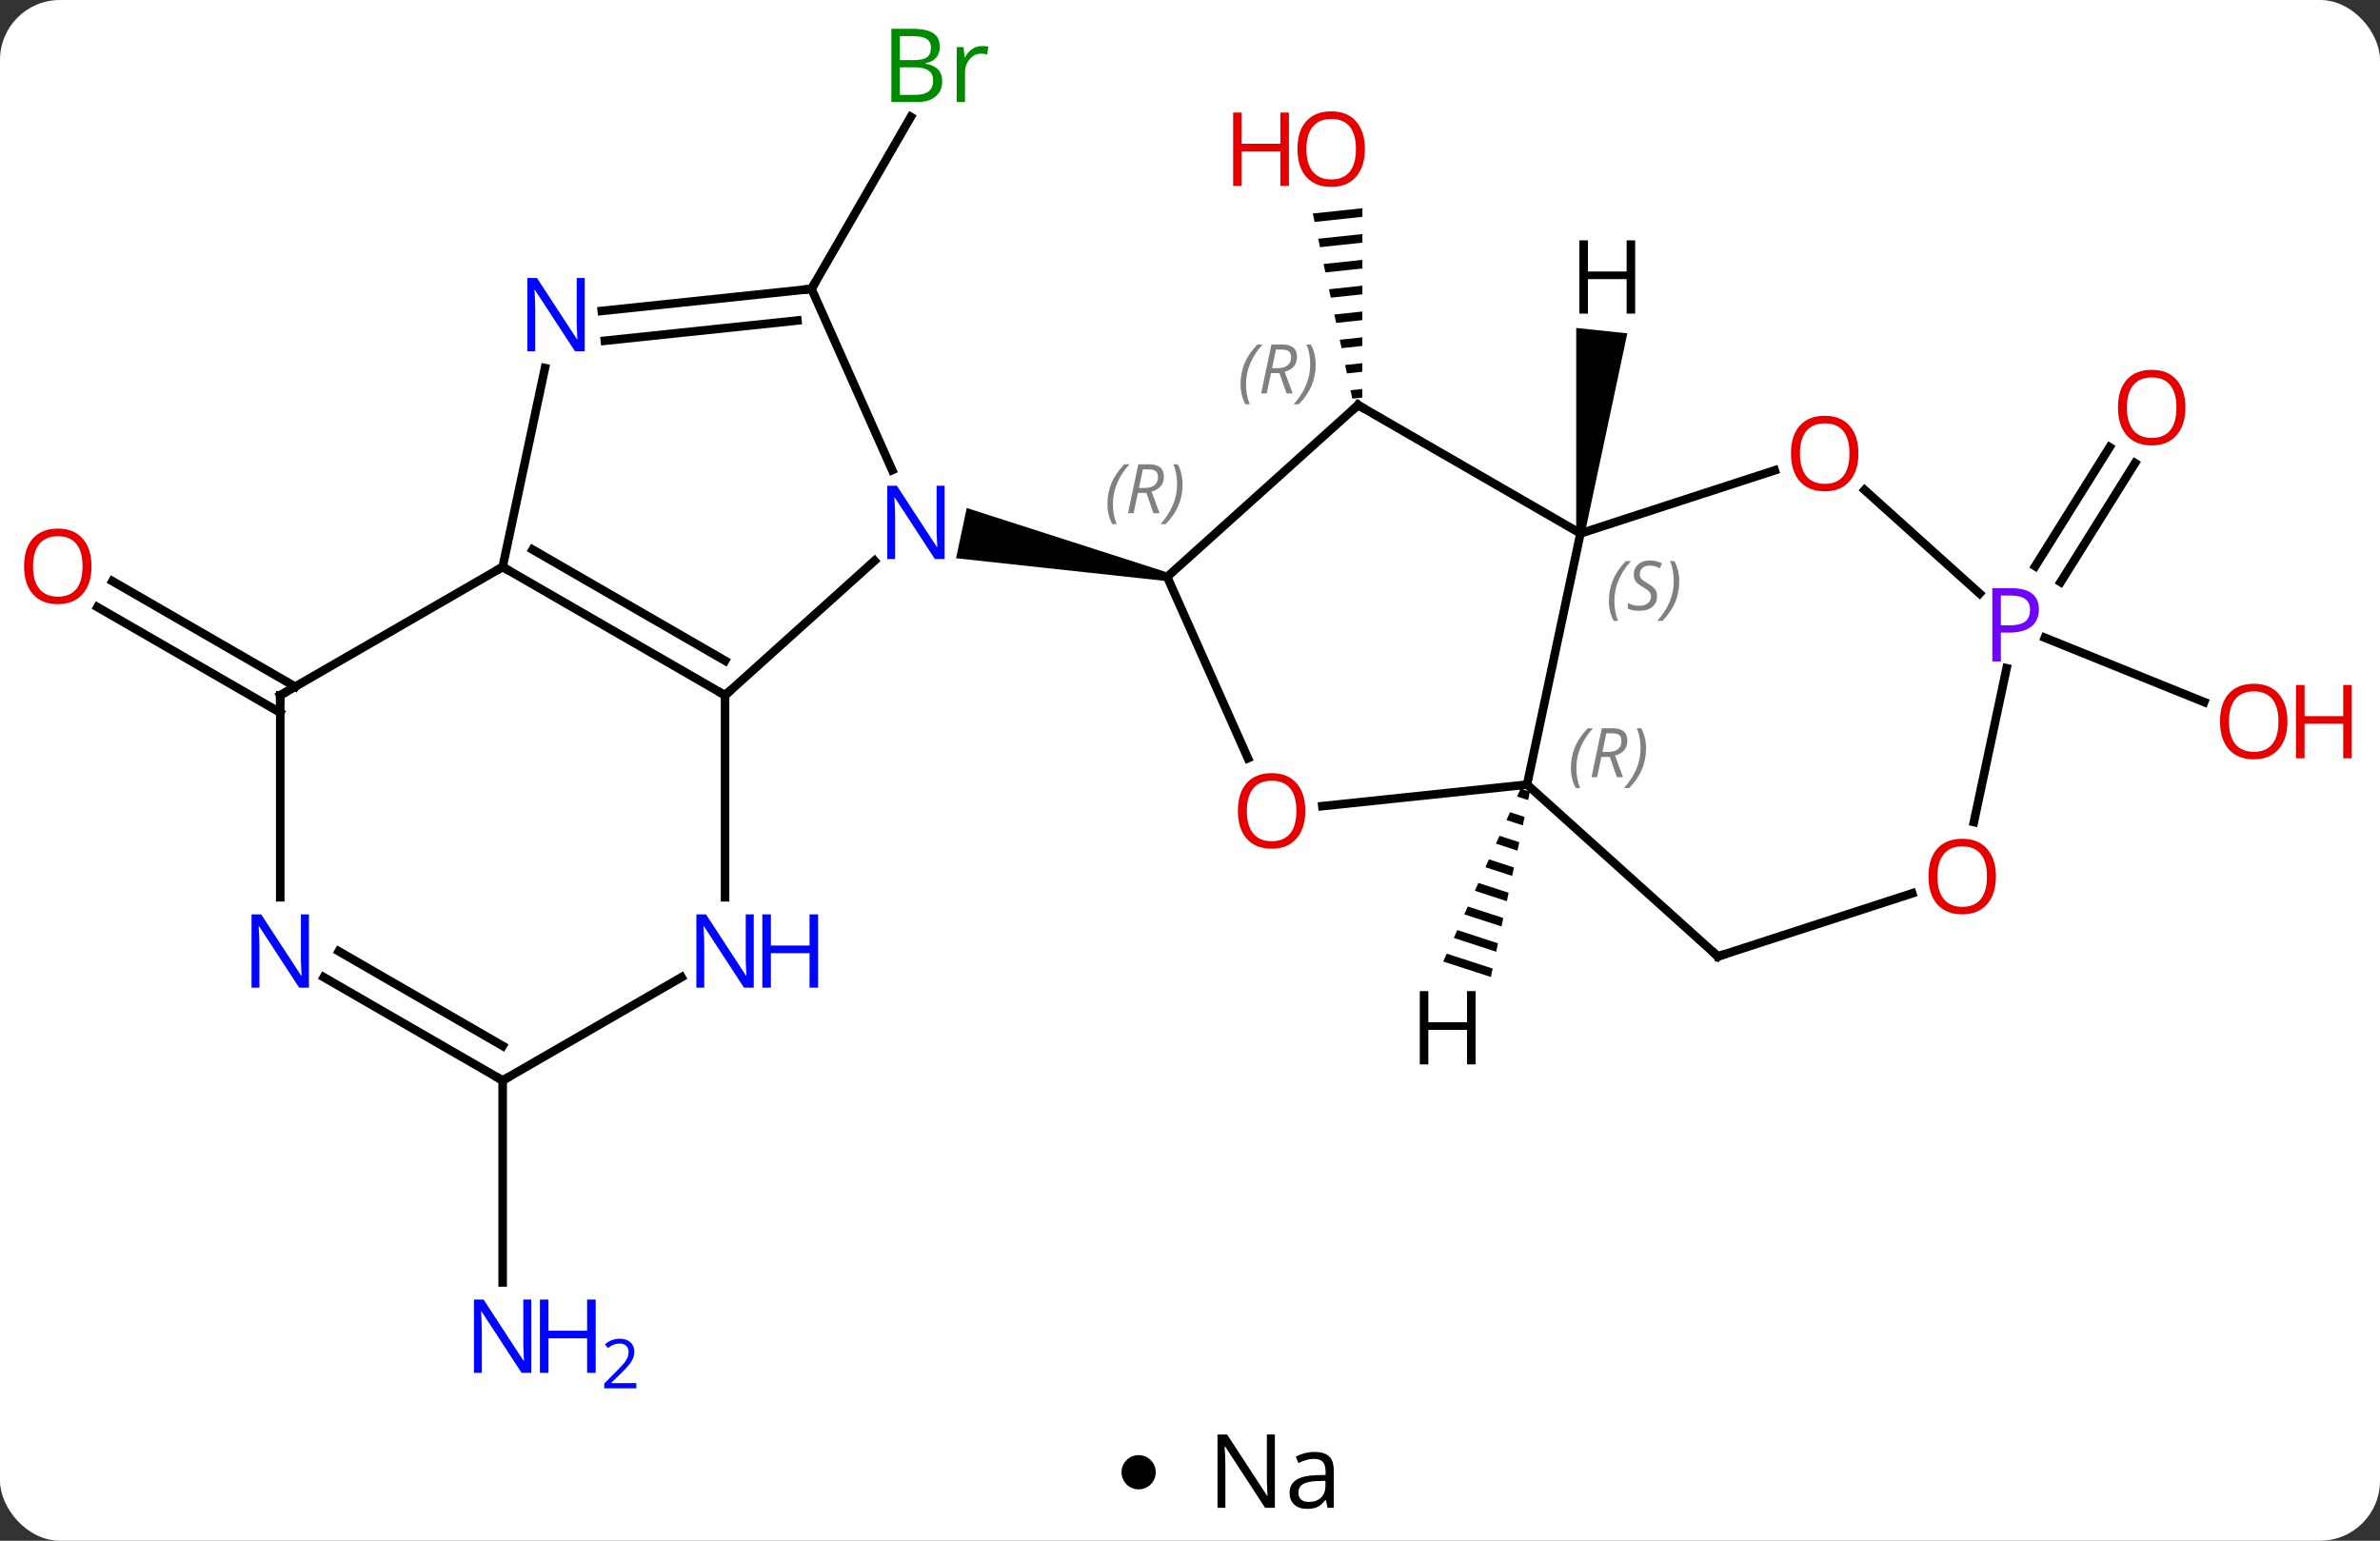 <svg width="278" viewBox="0 0 278 180" style="fill-opacity:1; color-rendering:auto; color-interpolation:auto; text-rendering:auto; stroke:black; stroke-linecap:square; stroke-miterlimit:10; shape-rendering:auto; stroke-opacity:1; fill:black; stroke-dasharray:none; font-weight:normal; stroke-width:1; font-family:'Open Sans'; font-style:normal; stroke-linejoin:miter; font-size:12; stroke-dashoffset:0; image-rendering:auto;" height="180" class="cas-substance-image" xmlns:xlink="http://www.w3.org/1999/xlink" xmlns="http://www.w3.org/2000/svg"><rect x="0" y="0" width="278" height="180" fill="#333333" stroke="none"/><svg class="cas-substance-single-component"><rect y="0" x="0" width="278" stroke="none" ry="7" rx="7" height="180" fill="white" class="cas-substance-group"/><svg y="0" x="0" width="278" viewBox="0 0 278 165" style="fill:black;" height="165" class="cas-substance-single-component-image"><svg><g><g transform="translate(135,82)" style="text-rendering:geometricPrecision; color-rendering:optimizeQuality; color-interpolation:linearRGB; stroke-linecap:butt; image-rendering:optimizeQuality;"><line y2="-48.249" y1="-68.344" x2="-40.215" x1="-28.614" style="fill:none;"/><path style="stroke:none;" d="M24.14 -57.672 L18.345 -57.056 L18.345 -57.056 L18.555 -56.073 L18.555 -56.073 L24.139 -56.667 L24.139 -56.667 L24.14 -57.672 ZM24.138 -54.656 L18.974 -54.107 L18.974 -54.107 L19.184 -53.124 L19.184 -53.124 L24.137 -53.65 L24.137 -53.65 L24.138 -54.656 ZM24.136 -51.639 L19.604 -51.157 L19.604 -51.157 L19.814 -50.174 L19.814 -50.174 L24.135 -50.633 L24.135 -50.633 L24.136 -51.639 ZM24.134 -48.622 L20.233 -48.208 L20.233 -48.208 L20.443 -47.224 L24.134 -47.616 L24.134 -47.616 L24.134 -48.622 ZM24.132 -45.605 L20.863 -45.258 L20.863 -45.258 L21.072 -44.275 L21.072 -44.275 L24.132 -44.6 L24.132 -44.6 L24.132 -45.605 ZM24.13 -42.589 L21.492 -42.308 L21.492 -42.308 L21.702 -41.325 L21.702 -41.325 L24.13 -41.583 L24.13 -41.583 L24.13 -42.589 ZM24.128 -39.572 L22.121 -39.358 L22.121 -39.358 L22.331 -38.375 L22.331 -38.375 L24.128 -38.566 L24.128 -38.566 L24.128 -39.572 ZM24.126 -36.555 L22.751 -36.409 L22.751 -36.409 L22.96 -35.426 L22.96 -35.426 L24.126 -35.549 L24.126 -35.549 L24.126 -36.555 Z"/><line y2="1.253" y1="-11.074" x2="-102.267" x1="-123.619" style="fill:none;"/><line y2="-1.778" y1="-14.105" x2="-100.517" x1="-121.87" style="fill:none;"/><line y2="44.232" y1="67.826" x2="-76.287" x1="-76.287" style="fill:none;"/><line y2="-15.851" y1="-29.756" x2="102.728" x1="111.417" style="fill:none;"/><line y2="-13.996" y1="-27.901" x2="105.697" x1="114.385" style="fill:none;"/><line y2="-7.496" y1="0.021" x2="103.852" x1="122.458" style="fill:none;"/><line y2="-0.768" y1="-16.488" x2="-50.307" x1="-32.849" style="fill:none;"/><line y2="-48.249" y1="-27.077" x2="-40.215" x1="-30.787" style="fill:none;"/><path style="stroke:none;" d="M1.436 -15.096 L1.228 -14.118 L-23.327 -16.781 L-22.079 -22.65 Z"/><line y2="-15.768" y1="-0.768" x2="-76.287" x1="-50.307" style="fill:none;"/><line y2="-17.789" y1="-4.809" x2="-72.787" x1="-50.307" style="fill:none;"/><line y2="22.826" y1="-0.768" x2="-50.307" x1="-50.307" style="fill:none;"/><line y2="-45.675" y1="-48.249" x2="-64.709" x1="-40.215" style="fill:none;"/><line y2="-42.194" y1="-44.557" x2="-64.344" x1="-41.859" style="fill:none;"/><line y2="-39.001" y1="-15.768" x2="-71.349" x1="-76.287" style="fill:none;"/><line y2="-0.768" y1="-15.768" x2="-102.267" x1="-76.287" style="fill:none;"/><line y2="44.232" y1="32.167" x2="-76.287" x1="-55.391" style="fill:none;"/><line y2="22.826" y1="-0.768" x2="-102.267" x1="-102.267" style="fill:none;"/><line y2="32.167" y1="44.232" x2="-97.183" x1="-76.287" style="fill:none;"/><line y2="29.136" y1="40.191" x2="-95.433" x1="-76.287" style="fill:none;"/><line y2="-34.68" y1="-14.607" x2="23.628" x1="1.332" style="fill:none;"/><line y2="6.585" y1="-14.607" x2="10.766" x1="1.332" style="fill:none;"/><line y2="-19.68" y1="-34.68" x2="49.608" x1="23.628" style="fill:none;"/><line y2="9.663" y1="12.178" x2="43.371" x1="19.459" style="fill:none;"/><line y2="9.663" y1="-19.68" x2="43.371" x1="49.608" style="fill:none;"/><line y2="-27.053" y1="-19.68" x2="72.298" x1="49.608" style="fill:none;"/><line y2="29.739" y1="9.663" x2="65.664" x1="43.371" style="fill:none;"/><line y2="-12.663" y1="-24.754" x2="96.229" x1="82.799" style="fill:none;"/><line y2="22.366" y1="29.739" x2="88.357" x1="65.664" style="fill:none;"/><line y2="14.036" y1="-3.927" x2="95.564" x1="99.382" style="fill:none;"/><path style="stroke:none;" d="M50.105 -19.628 L49.111 -19.732 L49.114 -43.683 L55.081 -43.056 Z"/><path style="stroke:none;" d="M42.614 10.137 L42.204 11.055 L42.204 11.055 L43.497 11.475 L43.705 10.491 L43.705 10.491 L42.614 10.137 ZM41.382 12.89 L40.971 13.808 L42.875 14.427 L43.083 13.443 L41.382 12.89 ZM40.15 15.644 L39.739 16.562 L39.739 16.562 L42.253 17.38 L42.253 17.38 L42.461 16.395 L40.15 15.644 ZM38.917 18.398 L38.507 19.315 L41.631 20.332 L41.631 20.332 L41.839 19.348 L41.839 19.348 L38.917 18.398 ZM37.685 21.151 L37.274 22.069 L37.274 22.069 L41.009 23.284 L41.009 23.284 L41.217 22.3 L37.685 21.151 ZM36.453 23.905 L36.042 24.823 L40.387 26.236 L40.595 25.252 L36.453 23.905 ZM35.22 26.658 L34.81 27.576 L39.765 29.188 L39.765 29.188 L39.973 28.204 L39.973 28.204 L35.22 26.658 ZM33.988 29.412 L33.577 30.33 L33.577 30.33 L39.143 32.14 L39.143 32.14 L39.351 31.156 L39.351 31.156 L33.988 29.412 Z"/></g><g transform="translate(135,82)" style="fill:rgb(0,138,0); text-rendering:geometricPrecision; color-rendering:optimizeQuality; image-rendering:optimizeQuality; font-family:'Open Sans'; stroke:rgb(0,138,0); color-interpolation:linearRGB;"><path style="stroke:none;" d="M-30.884 -78.638 L-28.462 -78.638 Q-26.759 -78.638 -25.993 -78.13 Q-25.228 -77.623 -25.228 -76.529 Q-25.228 -75.763 -25.65 -75.263 Q-26.071 -74.763 -26.9 -74.623 L-26.9 -74.56 Q-24.946 -74.232 -24.946 -72.513 Q-24.946 -71.373 -25.72 -70.724 Q-26.493 -70.076 -27.884 -70.076 L-30.884 -70.076 L-30.884 -78.638 ZM-29.884 -74.982 L-28.243 -74.982 Q-27.181 -74.982 -26.72 -75.31 Q-26.259 -75.638 -26.259 -76.419 Q-26.259 -77.138 -26.775 -77.459 Q-27.29 -77.779 -28.415 -77.779 L-29.884 -77.779 L-29.884 -74.982 ZM-29.884 -74.138 L-29.884 -70.919 L-28.087 -70.919 Q-27.056 -70.919 -26.532 -71.326 Q-26.009 -71.732 -26.009 -72.591 Q-26.009 -73.388 -26.548 -73.763 Q-27.087 -74.138 -28.181 -74.138 L-29.884 -74.138 ZM-20.312 -76.623 Q-19.89 -76.623 -19.546 -76.544 L-19.687 -75.638 Q-20.077 -75.732 -20.39 -75.732 Q-21.171 -75.732 -21.726 -75.099 Q-22.28 -74.466 -22.28 -73.529 L-22.28 -70.076 L-23.249 -70.076 L-23.249 -76.498 L-22.452 -76.498 L-22.327 -75.31 L-22.28 -75.31 Q-21.937 -75.935 -21.429 -76.279 Q-20.921 -76.623 -20.312 -76.623 Z"/><path style="fill:rgb(230,0,0); stroke:none;" d="M24.427 -64.585 Q24.427 -62.523 23.388 -61.343 Q22.349 -60.163 20.506 -60.163 Q18.615 -60.163 17.584 -61.328 Q16.552 -62.492 16.552 -64.601 Q16.552 -66.695 17.584 -67.843 Q18.615 -68.992 20.506 -68.992 Q22.365 -68.992 23.396 -67.82 Q24.427 -66.648 24.427 -64.585 ZM17.599 -64.585 Q17.599 -62.851 18.342 -61.945 Q19.084 -61.038 20.506 -61.038 Q21.927 -61.038 22.654 -61.937 Q23.381 -62.835 23.381 -64.585 Q23.381 -66.32 22.654 -67.21 Q21.927 -68.101 20.506 -68.101 Q19.084 -68.101 18.342 -67.203 Q17.599 -66.304 17.599 -64.585 Z"/><path style="fill:rgb(230,0,0); stroke:none;" d="M15.553 -60.288 L14.553 -60.288 L14.553 -64.32 L10.037 -64.32 L10.037 -60.288 L9.037 -60.288 L9.037 -68.851 L10.037 -68.851 L10.037 -65.21 L14.553 -65.21 L14.553 -68.851 L15.553 -68.851 L15.553 -60.288 Z"/><path style="fill:rgb(230,0,0); stroke:none;" d="M-124.312 -15.838 Q-124.312 -13.776 -125.352 -12.596 Q-126.391 -11.416 -128.234 -11.416 Q-130.125 -11.416 -131.156 -12.581 Q-132.188 -13.745 -132.188 -15.854 Q-132.188 -17.948 -131.156 -19.096 Q-130.125 -20.245 -128.234 -20.245 Q-126.375 -20.245 -125.344 -19.073 Q-124.312 -17.901 -124.312 -15.838 ZM-131.141 -15.838 Q-131.141 -14.104 -130.398 -13.198 Q-129.656 -12.291 -128.234 -12.291 Q-126.812 -12.291 -126.086 -13.19 Q-125.359 -14.088 -125.359 -15.838 Q-125.359 -17.573 -126.086 -18.463 Q-126.812 -19.354 -128.234 -19.354 Q-129.656 -19.354 -130.398 -18.456 Q-131.141 -17.557 -131.141 -15.838 Z"/><path style="fill:rgb(0,5,255); stroke:none;" d="M-72.935 78.388 L-74.076 78.388 L-78.764 71.201 L-78.81 71.201 Q-78.717 72.466 -78.717 73.513 L-78.717 78.388 L-79.639 78.388 L-79.639 69.826 L-78.514 69.826 L-73.842 76.982 L-73.795 76.982 Q-73.795 76.826 -73.842 75.966 Q-73.889 75.107 -73.873 74.732 L-73.873 69.826 L-72.935 69.826 L-72.935 78.388 Z"/><path style="fill:rgb(0,5,255); stroke:none;" d="M-65.42 78.388 L-66.42 78.388 L-66.42 74.357 L-70.935 74.357 L-70.935 78.388 L-71.935 78.388 L-71.935 69.826 L-70.935 69.826 L-70.935 73.466 L-66.42 73.466 L-66.42 69.826 L-65.42 69.826 L-65.42 78.388 Z"/><path style="fill:rgb(0,5,255); stroke:none;" d="M-60.67 80.198 L-64.42 80.198 L-64.42 79.635 L-62.92 78.12 Q-62.232 77.432 -62.014 77.135 Q-61.795 76.838 -61.685 76.557 Q-61.576 76.276 -61.576 75.948 Q-61.576 75.495 -61.849 75.229 Q-62.123 74.963 -62.623 74.963 Q-62.967 74.963 -63.287 75.08 Q-63.607 75.198 -63.998 75.495 L-64.342 75.057 Q-63.56 74.401 -62.623 74.401 Q-61.826 74.401 -61.365 74.815 Q-60.904 75.229 -60.904 75.916 Q-60.904 76.463 -61.209 76.995 Q-61.514 77.526 -62.357 78.338 L-63.607 79.557 L-63.607 79.588 L-60.67 79.588 L-60.67 80.198 Z"/><path style="fill:rgb(230,0,0); stroke:none;" d="M120.269 -34.387 Q120.269 -32.325 119.229 -31.145 Q118.19 -29.965 116.347 -29.965 Q114.456 -29.965 113.425 -31.13 Q112.394 -32.294 112.394 -34.403 Q112.394 -36.497 113.425 -37.645 Q114.456 -38.794 116.347 -38.794 Q118.206 -38.794 119.237 -37.622 Q120.269 -36.45 120.269 -34.387 ZM113.44 -34.387 Q113.44 -32.653 114.183 -31.747 Q114.925 -30.84 116.347 -30.84 Q117.769 -30.84 118.495 -31.739 Q119.222 -32.637 119.222 -34.387 Q119.222 -36.122 118.495 -37.012 Q117.769 -37.903 116.347 -37.903 Q114.925 -37.903 114.183 -37.005 Q113.44 -36.106 113.44 -34.387 Z"/><path style="fill:rgb(230,0,0); stroke:none;" d="M132.188 2.291 Q132.188 4.353 131.148 5.533 Q130.109 6.713 128.266 6.713 Q126.375 6.713 125.344 5.548 Q124.312 4.384 124.312 2.275 Q124.312 0.181 125.344 -0.967 Q126.375 -2.116 128.266 -2.116 Q130.125 -2.116 131.156 -0.944 Q132.188 0.228 132.188 2.291 ZM125.359 2.291 Q125.359 4.025 126.102 4.931 Q126.844 5.838 128.266 5.838 Q129.688 5.838 130.414 4.939 Q131.141 4.041 131.141 2.291 Q131.141 0.556 130.414 -0.334 Q129.688 -1.225 128.266 -1.225 Q126.844 -1.225 126.102 -0.327 Q125.359 0.572 125.359 2.291 Z"/><path style="fill:rgb(230,0,0); stroke:none;" d="M139.703 6.588 L138.703 6.588 L138.703 2.556 L134.188 2.556 L134.188 6.588 L133.188 6.588 L133.188 -1.975 L134.188 -1.975 L134.188 1.666 L138.703 1.666 L138.703 -1.975 L139.703 -1.975 L139.703 6.588 Z"/><path style="fill:rgb(0,5,255); stroke:none;" d="M-24.659 -16.688 L-25.8 -16.688 L-30.488 -23.875 L-30.534 -23.875 Q-30.441 -22.61 -30.441 -21.563 L-30.441 -16.688 L-31.363 -16.688 L-31.363 -25.25 L-30.238 -25.25 L-25.566 -18.094 L-25.519 -18.094 Q-25.519 -18.25 -25.566 -19.11 Q-25.613 -19.969 -25.597 -20.344 L-25.597 -25.25 L-24.659 -25.25 L-24.659 -16.688 Z"/></g><g transform="translate(135,82)" style="stroke-linecap:butt; text-rendering:geometricPrecision; color-rendering:optimizeQuality; image-rendering:optimizeQuality; font-family:'Open Sans'; color-interpolation:linearRGB; stroke-miterlimit:5;"><path style="fill:none;" d="M-50.74 -1.018 L-50.307 -0.768 L-49.935 -1.103"/><path style="fill:none;" d="M-40.712 -48.197 L-40.215 -48.249 L-39.965 -48.682"/><path style="fill:none;" d="M-75.854 -15.518 L-76.287 -15.768 L-76.72 -15.518"/><path style="fill:rgb(0,5,255); stroke:none;" d="M-46.955 33.388 L-48.096 33.388 L-52.784 26.201 L-52.83 26.201 Q-52.737 27.466 -52.737 28.513 L-52.737 33.388 L-53.659 33.388 L-53.659 24.826 L-52.534 24.826 L-47.862 31.982 L-47.815 31.982 Q-47.815 31.826 -47.862 30.966 Q-47.909 30.107 -47.893 29.732 L-47.893 24.826 L-46.955 24.826 L-46.955 33.388 Z"/><path style="fill:rgb(0,5,255); stroke:none;" d="M-39.44 33.388 L-40.44 33.388 L-40.44 29.357 L-44.955 29.357 L-44.955 33.388 L-45.955 33.388 L-45.955 24.826 L-44.955 24.826 L-44.955 28.466 L-40.44 28.466 L-40.44 24.826 L-39.44 24.826 L-39.44 33.388 Z"/><path style="fill:rgb(0,5,255); stroke:none;" d="M-66.698 -40.958 L-67.839 -40.958 L-72.527 -48.145 L-72.573 -48.145 Q-72.48 -46.88 -72.48 -45.833 L-72.48 -40.958 L-73.402 -40.958 L-73.402 -49.52 L-72.277 -49.52 L-67.605 -42.364 L-67.558 -42.364 Q-67.558 -42.52 -67.605 -43.38 Q-67.652 -44.239 -67.636 -44.614 L-67.636 -49.52 L-66.698 -49.52 L-66.698 -40.958 Z"/><path style="fill:none;" d="M-101.834 -1.018 L-102.267 -0.768 L-102.267 -0.268"/><path style="fill:none;" d="M-76.72 43.982 L-76.287 44.232 L-75.854 43.982"/><path style="fill:rgb(0,5,255); stroke:none;" d="M-98.915 33.388 L-100.056 33.388 L-104.744 26.201 L-104.79 26.201 Q-104.697 27.466 -104.697 28.513 L-104.697 33.388 L-105.619 33.388 L-105.619 24.826 L-104.494 24.826 L-99.822 31.982 L-99.775 31.982 Q-99.775 31.826 -99.822 30.966 Q-99.869 30.107 -99.853 29.732 L-99.853 24.826 L-98.915 24.826 L-98.915 33.388 Z"/></g><g transform="translate(135,82)" style="stroke-linecap:butt; font-size:8.4px; fill:gray; text-rendering:geometricPrecision; image-rendering:optimizeQuality; color-rendering:optimizeQuality; font-family:'Open Sans'; font-style:italic; stroke:gray; color-interpolation:linearRGB; stroke-miterlimit:5;"><path style="stroke:none;" d="M-5.645 -23.102 Q-5.645 -24.43 -5.176 -25.555 Q-4.707 -26.68 -3.676 -27.759 L-3.066 -27.759 Q-4.035 -26.696 -4.52 -25.524 Q-5.004 -24.352 -5.004 -23.118 Q-5.004 -21.79 -4.566 -20.774 L-5.082 -20.774 Q-5.645 -21.805 -5.645 -23.102 ZM-2.084 -24.415 L-2.584 -22.04 L-3.241 -22.04 L-2.038 -27.759 L-0.788 -27.759 Q0.947 -27.759 0.947 -26.321 Q0.947 -24.962 -0.491 -24.571 L0.447 -22.04 L-0.272 -22.04 L-1.1 -24.415 L-2.084 -24.415 ZM-1.506 -27.165 Q-1.897 -25.243 -1.96 -24.993 L-1.303 -24.993 Q-0.553 -24.993 -0.147 -25.321 Q0.259 -25.649 0.259 -26.274 Q0.259 -26.743 0.001 -26.954 Q-0.256 -27.165 -0.85 -27.165 L-1.506 -27.165 ZM3.133 -25.415 Q3.133 -24.087 2.656 -22.954 Q2.18 -21.821 1.164 -20.774 L0.555 -20.774 Q2.492 -22.93 2.492 -25.415 Q2.492 -26.743 2.055 -27.759 L2.57 -27.759 Q3.133 -26.696 3.133 -25.415 Z"/><path style="fill:none; stroke:black;" d="M23.256 -34.346 L23.628 -34.68 L24.061 -34.43"/><path style="stroke:none;" d="M9.903 -37.1 Q9.903 -38.428 10.372 -39.553 Q10.841 -40.678 11.872 -41.756 L12.482 -41.756 Q11.513 -40.693 11.028 -39.521 Q10.544 -38.35 10.544 -37.115 Q10.544 -35.787 10.982 -34.771 L10.466 -34.771 Q9.903 -35.803 9.903 -37.1 ZM13.464 -38.412 L12.964 -36.037 L12.307 -36.037 L13.511 -41.756 L14.761 -41.756 Q16.495 -41.756 16.495 -40.318 Q16.495 -38.959 15.057 -38.568 L15.995 -36.037 L15.276 -36.037 L14.448 -38.412 L13.464 -38.412 ZM14.042 -41.162 Q13.651 -39.24 13.589 -38.99 L14.245 -38.99 Q14.995 -38.99 15.401 -39.318 Q15.807 -39.646 15.807 -40.271 Q15.807 -40.74 15.55 -40.951 Q15.292 -41.162 14.698 -41.162 L14.042 -41.162 ZM18.681 -39.412 Q18.681 -38.084 18.204 -36.951 Q17.728 -35.818 16.712 -34.771 L16.103 -34.771 Q18.04 -36.928 18.04 -39.412 Q18.04 -40.74 17.603 -41.756 L18.118 -41.756 Q18.681 -40.693 18.681 -39.412 Z"/></g><g transform="translate(135,82)" style="stroke-linecap:butt; fill:rgb(230,0,0); text-rendering:geometricPrecision; color-rendering:optimizeQuality; image-rendering:optimizeQuality; font-family:'Open Sans'; stroke:rgb(230,0,0); color-interpolation:linearRGB; stroke-miterlimit:5;"><path style="stroke:none;" d="M17.471 12.731 Q17.471 14.793 16.431 15.973 Q15.392 17.153 13.549 17.153 Q11.658 17.153 10.627 15.989 Q9.595 14.824 9.595 12.715 Q9.595 10.621 10.627 9.473 Q11.658 8.324 13.549 8.324 Q15.408 8.324 16.439 9.496 Q17.471 10.668 17.471 12.731 ZM10.642 12.731 Q10.642 14.465 11.385 15.371 Q12.127 16.278 13.549 16.278 Q14.97 16.278 15.697 15.379 Q16.424 14.481 16.424 12.731 Q16.424 10.996 15.697 10.106 Q14.97 9.215 13.549 9.215 Q12.127 9.215 11.385 10.114 Q10.642 11.012 10.642 12.731 Z"/></g><g transform="translate(135,82)" style="stroke-linecap:butt; font-size:8.4px; fill:gray; text-rendering:geometricPrecision; image-rendering:optimizeQuality; color-rendering:optimizeQuality; font-family:'Open Sans'; font-style:italic; stroke:gray; color-interpolation:linearRGB; stroke-miterlimit:5;"><path style="stroke:none;" d="M52.931 -11.786 Q52.931 -13.114 53.4 -14.239 Q53.868 -15.364 54.9 -16.442 L55.509 -16.442 Q54.54 -15.379 54.056 -14.207 Q53.572 -13.036 53.572 -11.801 Q53.572 -10.473 54.009 -9.457 L53.493 -9.457 Q52.931 -10.489 52.931 -11.786 ZM58.553 -12.379 Q58.553 -11.551 58.007 -11.098 Q57.46 -10.645 56.46 -10.645 Q56.053 -10.645 55.741 -10.7 Q55.428 -10.754 55.147 -10.895 L55.147 -11.551 Q55.772 -11.223 56.475 -11.223 Q57.1 -11.223 57.475 -11.52 Q57.85 -11.817 57.85 -12.332 Q57.85 -12.645 57.647 -12.871 Q57.444 -13.098 56.882 -13.426 Q56.288 -13.754 56.061 -14.082 Q55.835 -14.411 55.835 -14.864 Q55.835 -15.598 56.35 -16.059 Q56.866 -16.52 57.71 -16.52 Q58.085 -16.52 58.421 -16.442 Q58.757 -16.364 59.132 -16.192 L58.866 -15.598 Q58.616 -15.754 58.296 -15.84 Q57.975 -15.926 57.71 -15.926 Q57.178 -15.926 56.858 -15.653 Q56.538 -15.379 56.538 -14.911 Q56.538 -14.707 56.608 -14.559 Q56.678 -14.411 56.819 -14.278 Q56.96 -14.145 57.382 -13.895 Q57.944 -13.551 58.147 -13.356 Q58.35 -13.161 58.452 -12.926 Q58.553 -12.692 58.553 -12.379 ZM61.148 -14.098 Q61.148 -12.77 60.671 -11.637 Q60.195 -10.504 59.179 -9.457 L58.57 -9.457 Q60.507 -11.614 60.507 -14.098 Q60.507 -15.426 60.07 -16.442 L60.586 -16.442 Q61.148 -15.379 61.148 -14.098 Z"/><path style="stroke:none;" d="M48.493 7.737 Q48.493 6.409 48.962 5.284 Q49.431 4.159 50.462 3.081 L51.071 3.081 Q50.102 4.144 49.618 5.315 Q49.134 6.487 49.134 7.722 Q49.134 9.05 49.571 10.065 L49.056 10.065 Q48.493 9.034 48.493 7.737 ZM52.053 6.425 L51.553 8.8 L50.897 8.8 L52.1 3.081 L53.35 3.081 Q55.084 3.081 55.084 4.519 Q55.084 5.878 53.647 6.269 L54.584 8.8 L53.866 8.8 L53.038 6.425 L52.053 6.425 ZM52.631 3.675 Q52.241 5.597 52.178 5.847 L52.834 5.847 Q53.584 5.847 53.991 5.519 Q54.397 5.19 54.397 4.565 Q54.397 4.097 54.139 3.886 Q53.881 3.675 53.288 3.675 L52.631 3.675 ZM57.27 5.425 Q57.27 6.753 56.794 7.886 Q56.317 9.018 55.302 10.065 L54.692 10.065 Q56.63 7.909 56.63 5.425 Q56.63 4.097 56.192 3.081 L56.708 3.081 Q57.27 4.144 57.27 5.425 Z"/></g><g transform="translate(135,82)" style="stroke-linecap:butt; fill:rgb(230,0,0); text-rendering:geometricPrecision; color-rendering:optimizeQuality; image-rendering:optimizeQuality; font-family:'Open Sans'; stroke:rgb(230,0,0); color-interpolation:linearRGB; stroke-miterlimit:5;"><path style="stroke:none;" d="M82.076 -29.02 Q82.076 -26.958 81.036 -25.778 Q79.997 -24.598 78.154 -24.598 Q76.263 -24.598 75.232 -25.762 Q74.201 -26.927 74.201 -29.036 Q74.201 -31.13 75.232 -32.278 Q76.263 -33.427 78.154 -33.427 Q80.013 -33.427 81.044 -32.255 Q82.076 -31.083 82.076 -29.02 ZM75.247 -29.02 Q75.247 -27.286 75.99 -26.38 Q76.732 -25.473 78.154 -25.473 Q79.576 -25.473 80.302 -26.372 Q81.029 -27.27 81.029 -29.02 Q81.029 -30.755 80.302 -31.645 Q79.576 -32.536 78.154 -32.536 Q76.732 -32.536 75.99 -31.637 Q75.247 -30.739 75.247 -29.02 Z"/><path style="fill:none; stroke:black;" d="M65.293 29.404 L65.664 29.739 L66.139 29.584"/><path style="fill:rgb(111,5,255); stroke:none;" d="M103.153 -10.799 Q103.153 -9.486 102.262 -8.791 Q101.371 -8.096 99.731 -8.096 L98.715 -8.096 L98.715 -4.721 L97.715 -4.721 L97.715 -13.283 L99.95 -13.283 Q103.153 -13.283 103.153 -10.799 ZM98.715 -8.94 L99.621 -8.94 Q100.934 -8.94 101.528 -9.369 Q102.121 -9.799 102.121 -10.752 Q102.121 -11.596 101.567 -12.01 Q101.012 -12.424 99.825 -12.424 L98.715 -12.424 L98.715 -8.94 Z"/><path style="stroke:none;" d="M98.135 20.399 Q98.135 22.461 97.095 23.641 Q96.056 24.821 94.213 24.821 Q92.322 24.821 91.291 23.657 Q90.26 22.492 90.26 20.383 Q90.26 18.289 91.291 17.141 Q92.322 15.992 94.213 15.992 Q96.072 15.992 97.103 17.164 Q98.135 18.336 98.135 20.399 ZM91.306 20.399 Q91.306 22.133 92.049 23.039 Q92.791 23.946 94.213 23.946 Q95.635 23.946 96.361 23.047 Q97.088 22.149 97.088 20.399 Q97.088 18.664 96.361 17.774 Q95.635 16.883 94.213 16.883 Q92.791 16.883 92.049 17.782 Q91.306 18.68 91.306 20.399 Z"/><path style="fill:black; stroke:none;" d="M56.001 -45.359 L55.001 -45.359 L55.001 -49.39 L50.485 -49.39 L50.485 -45.359 L49.485 -45.359 L49.485 -53.921 L50.485 -53.921 L50.485 -50.281 L55.001 -50.281 L55.001 -53.921 L56.001 -53.921 L56.001 -45.359 Z"/><path style="fill:black; stroke:none;" d="M37.356 42.352 L36.356 42.352 L36.356 38.321 L31.84 38.321 L31.84 42.352 L30.84 42.352 L30.84 33.79 L31.84 33.79 L31.84 37.43 L36.356 37.43 L36.356 33.79 L37.356 33.79 L37.356 42.352 Z"/></g></g></svg></svg><svg y="165" x="131" class="cas-substance-saf"><svg y="5" x="0" width="4" style="fill:black;" height="4" class="cas-substance-saf-dot"><circle stroke="none" r="2" fill="black" cy="2" cx="2"/></svg><svg y="0" x="8" width="20" style="fill:black;" height="15" class="cas-substance-saf-image"><svg><g><g transform="translate(10,7)" style="text-rendering:geometricPrecision; font-family:'Open Sans'; color-interpolation:linearRGB; color-rendering:optimizeQuality; image-rendering:optimizeQuality;"><path style="stroke:none;" d="M-0.086 4.156 L-1.227 4.156 L-5.914 -3.031 L-5.961 -3.031 Q-5.867 -1.766 -5.867 -0.719 L-5.867 4.156 L-6.789 4.156 L-6.789 -4.406 L-5.664 -4.406 L-0.992 2.75 L-0.945 2.75 Q-0.945 2.594 -0.992 1.734 Q-1.039 0.875 -1.023 0.5 L-1.023 -4.406 L-0.086 -4.406 L-0.086 4.156 ZM6.07 4.156 L5.867 3.234 L5.82 3.234 Q5.352 3.844 4.875 4.062 Q4.398 4.281 3.68 4.281 Q2.727 4.281 2.18 3.781 Q1.633 3.281 1.633 2.375 Q1.633 0.438 4.742 0.344 L5.836 0.312 L5.836 -0.094 Q5.836 -0.844 5.516 -1.203 Q5.195 -1.562 4.477 -1.562 Q3.664 -1.562 2.664 -1.078 L2.352 -1.828 Q2.836 -2.078 3.398 -2.227 Q3.961 -2.375 4.539 -2.375 Q5.68 -2.375 6.234 -1.867 Q6.789 -1.359 6.789 -0.234 L6.789 4.156 L6.07 4.156 ZM3.867 3.469 Q4.773 3.469 5.297 2.969 Q5.82 2.469 5.82 1.578 L5.82 1 L4.836 1.031 Q3.68 1.078 3.172 1.398 Q2.664 1.719 2.664 2.391 Q2.664 2.922 2.977 3.195 Q3.289 3.469 3.867 3.469 Z"/></g></g></svg></svg></svg></svg></svg>